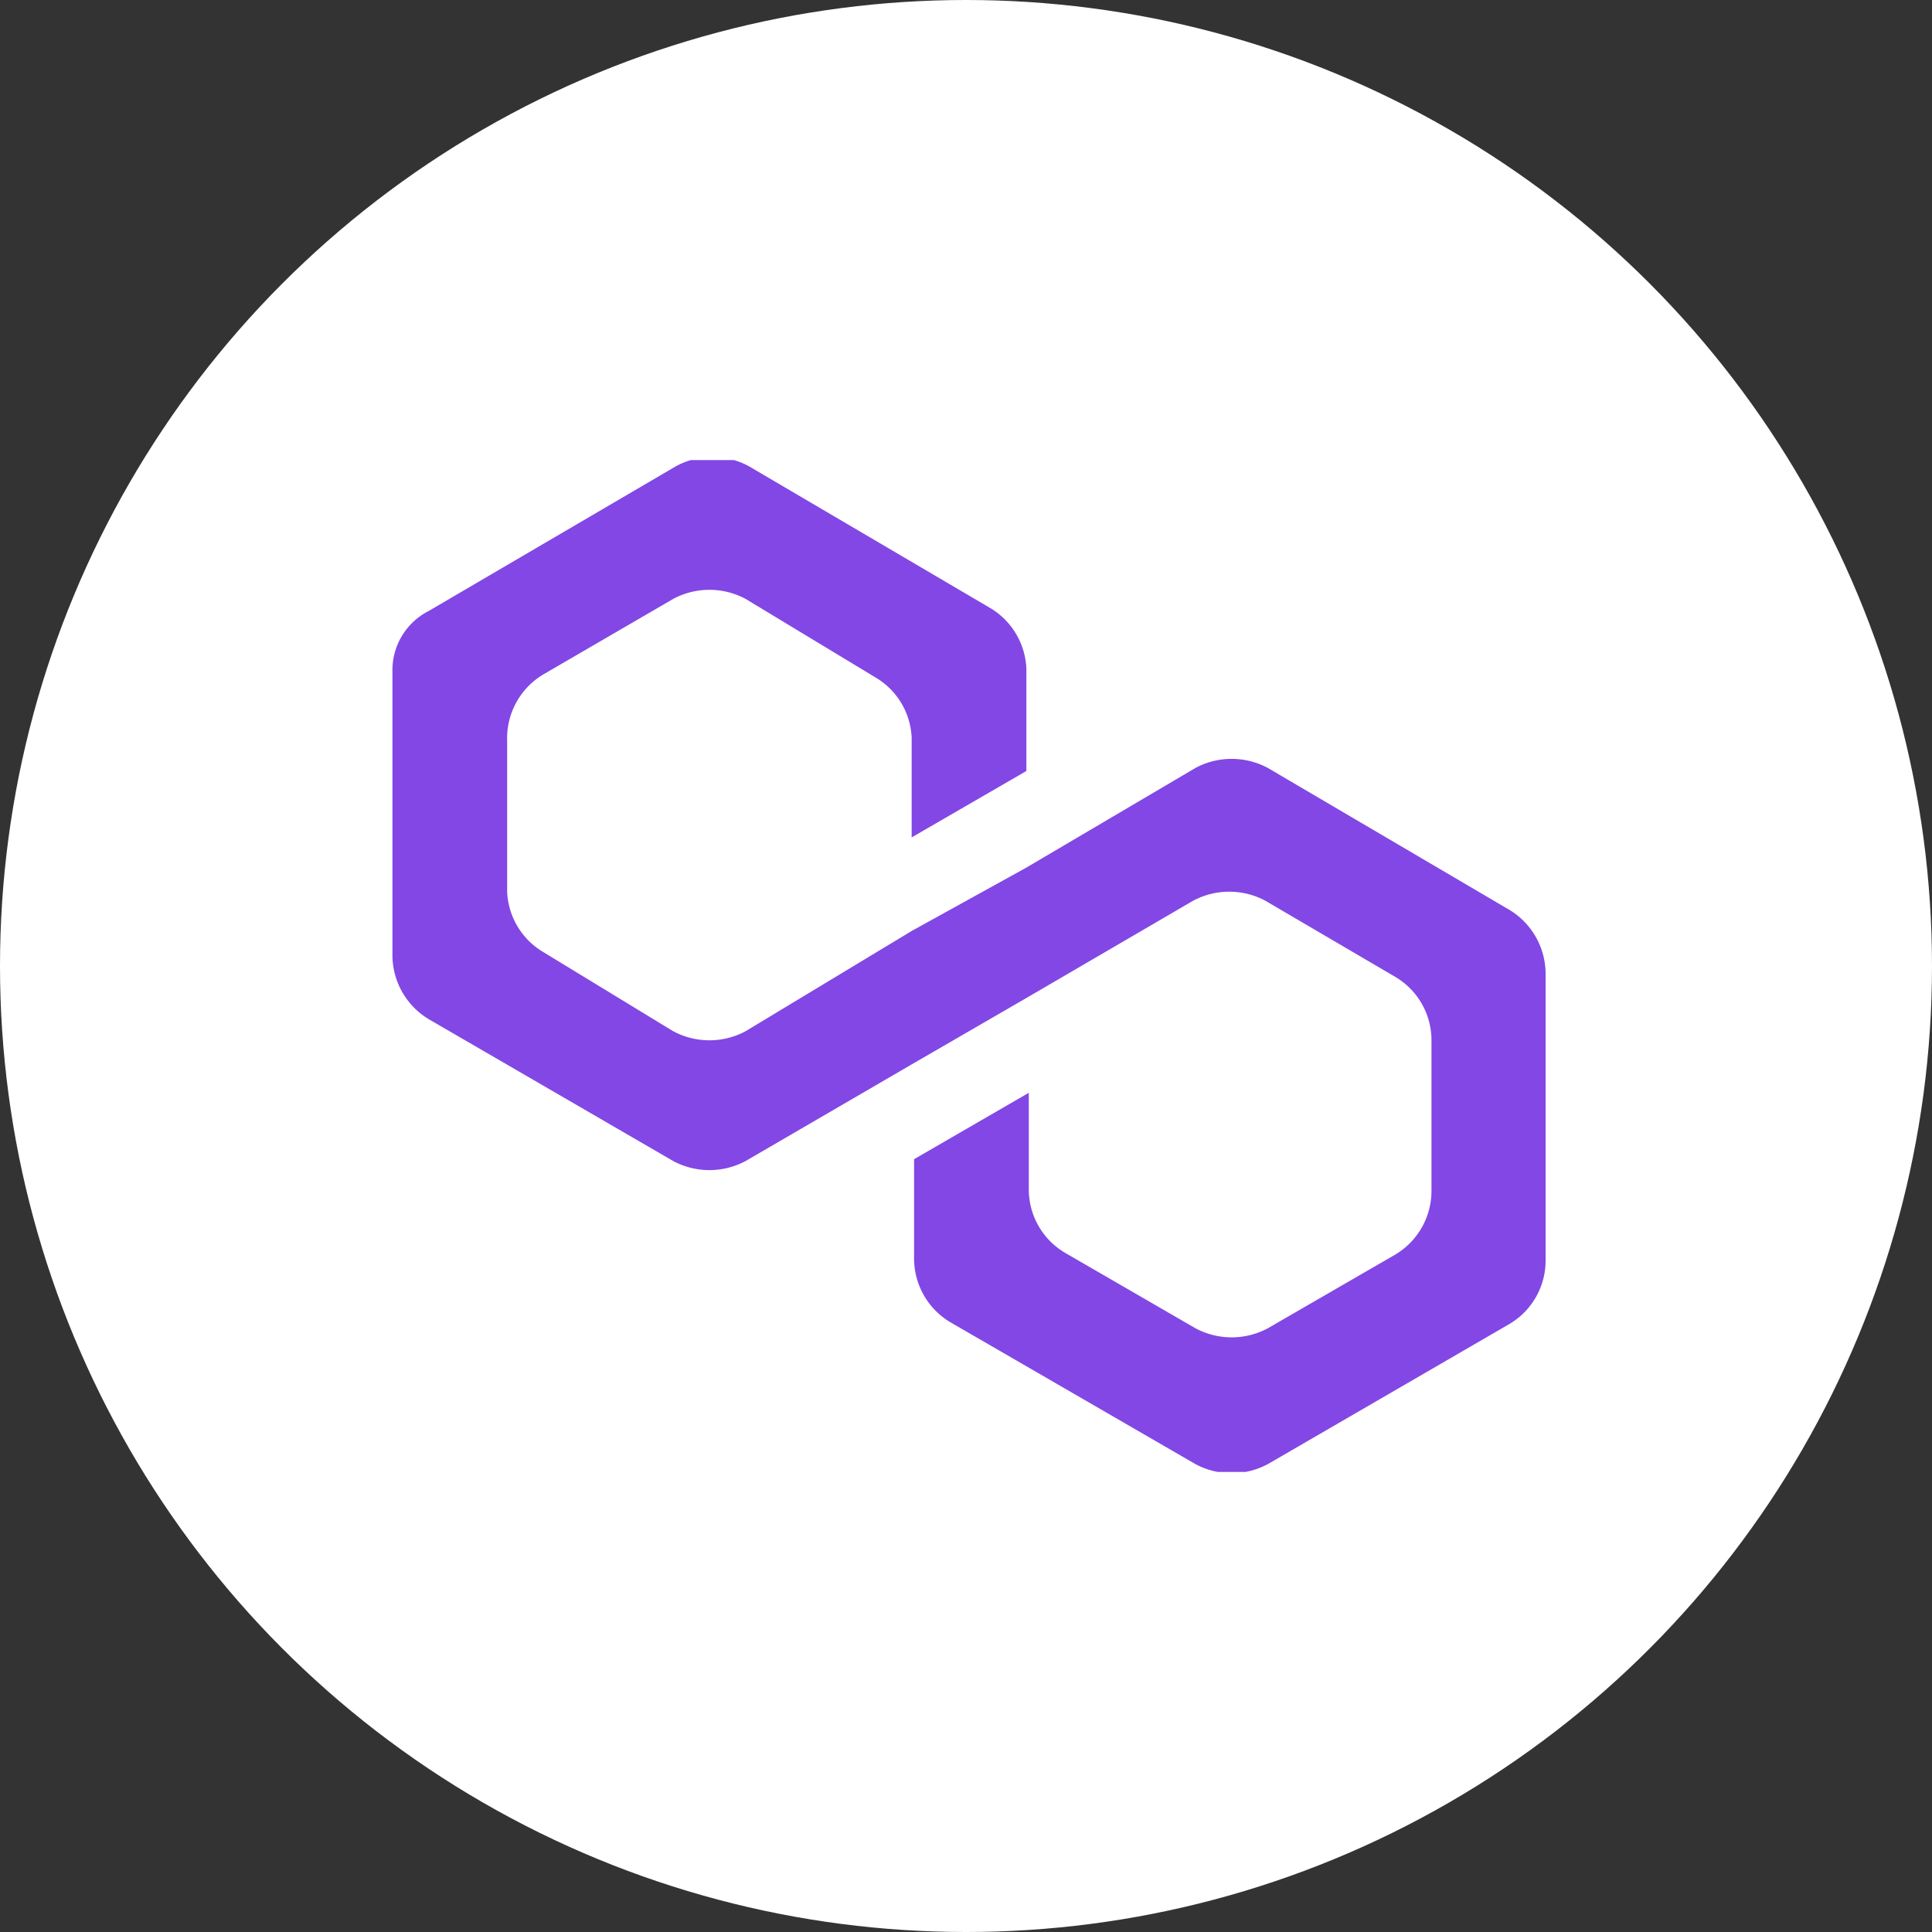 <svg id="Layer_1" data-name="Layer 1" xmlns="http://www.w3.org/2000/svg" xmlns:xlink="http://www.w3.org/1999/xlink" viewBox="0 0 32 32"><rect x="0" y="0" width="32" height="32" fill="#333333" stroke="none"/><defs><style>.cls-1{fill:none;}.cls-2{fill:#fff;}.cls-3{clip-path:url(#clip-path);}.cls-4{fill:#8247e5;}</style><clipPath id="clip-path"><rect class="cls-1" x="6.48" y="7.62" width="19.21" height="16.76"/></clipPath></defs><circle class="cls-2" cx="16" cy="16" r="16"/><g class="cls-3"><path class="cls-4" d="M21,12.72a1.27,1.27,0,0,0-1.2,0L17,14.37l-1.9,1.05-2.75,1.66a1.27,1.27,0,0,1-1.2,0L9,15.77a1.22,1.22,0,0,1-.6-1v-2.5A1.23,1.23,0,0,1,9,11.17l2.15-1.25a1.27,1.27,0,0,1,1.2,0l2.15,1.3a1.22,1.22,0,0,1,.6,1v1.65l1.9-1.1v-1.7a1.23,1.23,0,0,0-.6-1l-4-2.35a1.27,1.27,0,0,0-1.2,0l-4.1,2.4a1.1,1.1,0,0,0-.6,1v4.7a1.24,1.24,0,0,0,.6,1.06l4.05,2.35a1.27,1.27,0,0,0,1.2,0l2.75-1.6,1.9-1.1,2.76-1.61a1.27,1.27,0,0,1,1.2,0l2.15,1.26a1.22,1.22,0,0,1,.6,1.05v2.5a1.23,1.23,0,0,1-.6,1.05L21,22a1.27,1.27,0,0,1-1.2,0l-2.16-1.25a1.22,1.22,0,0,1-.6-1.05v-1.6l-1.9,1.1v1.65a1.23,1.23,0,0,0,.6,1.05l4.06,2.35a1.27,1.27,0,0,0,1.2,0L25,21.93a1.22,1.22,0,0,0,.6-1.05V16.13a1.24,1.24,0,0,0-.6-1.06Z"/></g></svg>